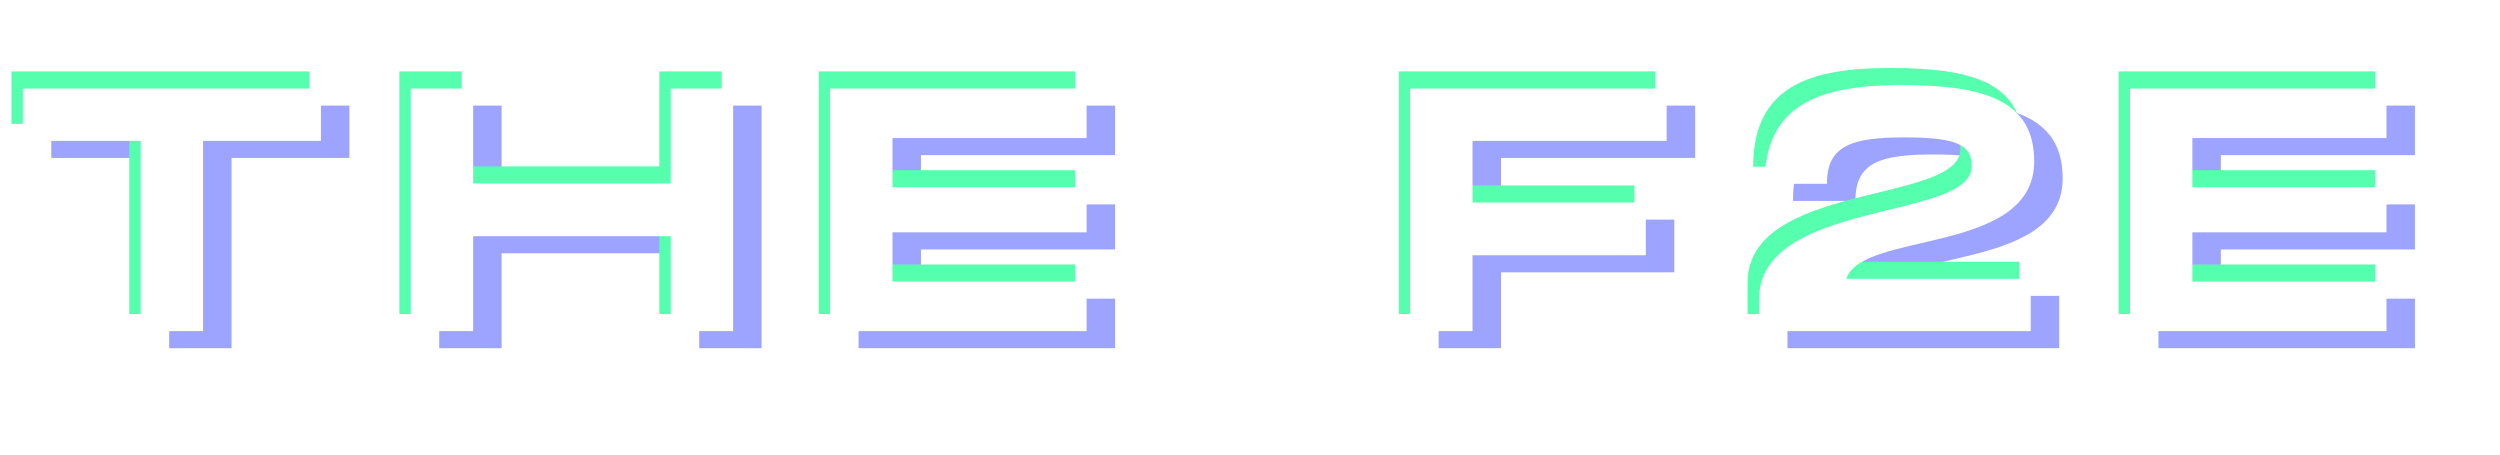 <svg width="577" height="105" viewBox="0 0 577 105" fill="none" xmlns="http://www.w3.org/2000/svg">
<g filter="url(#filter0_d_99_5418)">
<path d="M80.64 24.371H11.84V36.451H39.04V80.371H53.44V36.451H80.64V24.371ZM161.374 24.371V46.291H115.774V24.371H101.374V80.371H115.774V58.451H161.374V80.371H175.774V24.371H161.374ZM257.356 35.811V24.371H198.156V80.371H257.356V68.931H212.556V57.571H257.356V47.171H212.556V35.811H257.356ZM391.231 36.451V24.371H332.031V80.371H346.431V62.851H386.431V50.691H346.431V36.451H391.231ZM476.063 41.171C476.063 27.251 464.783 23.571 445.503 23.571C426.943 23.571 413.823 27.731 413.823 46.371H428.223C428.223 37.491 433.903 35.651 446.303 35.651C458.703 35.651 461.663 37.651 461.663 42.291C461.663 55.011 412.543 49.811 412.543 73.091V80.371H475.263V68.291H432.703C436.223 57.171 476.063 62.851 476.063 41.171ZM557.371 35.811V24.371H498.171V80.371H557.371V68.931H512.571V57.571H557.371V47.171H512.571V35.811H557.371Z" fill="#9DA4FF"/>
</g>
<path d="M71.44 16.486H2.64V28.566H29.84V72.486H44.24V28.566H71.44V16.486ZM152.174 16.486V38.406H106.574V16.486H92.174V72.486H106.574V50.566H152.174V72.486H166.574V16.486H152.174ZM248.156 27.926V16.486H188.956V72.486H248.156V61.046H203.356V49.686H248.156V39.286H203.356V27.926H248.156ZM382.031 28.566V16.486H322.831V72.486H337.231V54.966H377.231V42.806H337.231V28.566H382.031ZM466.863 33.286C466.863 19.366 455.583 15.686 436.303 15.686C417.743 15.686 404.623 19.846 404.623 38.486H419.023C419.023 29.606 424.703 27.766 437.103 27.766C449.503 27.766 452.463 29.766 452.463 34.406C452.463 47.126 403.343 41.926 403.343 65.206V72.486H466.063V60.406H423.503C427.023 49.286 466.863 54.966 466.863 33.286ZM548.171 27.926V16.486H488.971V72.486H548.171V61.046H503.371V49.686H548.171V39.286H503.371V27.926H548.171Z" fill="#55FFAD"/>
<path d="M74.069 20.428H5.269V32.508H32.469V76.428H46.869V32.508H74.069V20.428ZM154.803 20.428V42.349H109.203V20.428H94.803V76.428H109.203V54.508H154.803V76.428H169.203V20.428H154.803ZM250.784 31.869V20.428H191.584V76.428H250.784V64.989H205.984V53.629H250.784V43.228H205.984V31.869H250.784ZM384.659 32.508V20.428H325.459V76.428H339.859V58.908H379.859V46.748H339.859V32.508H384.659ZM469.492 37.228C469.492 23.308 458.212 19.628 438.932 19.628C420.372 19.628 407.252 23.788 407.252 42.428H421.652C421.652 33.548 427.332 31.709 439.732 31.709C452.132 31.709 455.092 33.709 455.092 38.349C455.092 51.069 405.972 45.868 405.972 69.148V76.428H468.692V64.349H426.132C429.652 53.228 469.492 58.908 469.492 37.228ZM550.8 31.869V20.428H491.6V76.428H550.8V64.989H506V53.629H550.8V43.228H506V31.869H550.8Z" fill="white"/>
<defs>
<filter id="filter0_d_99_5418" x="1.84" y="13.571" width="565.531" height="76.8" filterUnits="userSpaceOnUse" color-interpolation-filters="sRGB">
<feFlood flood-opacity="0" result="BackgroundImageFix"/>
<feColorMatrix in="SourceAlpha" type="matrix" values="0 0 0 0 0 0 0 0 0 0 0 0 0 0 0 0 0 0 127 0" result="hardAlpha"/>
<feOffset/>
<feGaussianBlur stdDeviation="5"/>
<feComposite in2="hardAlpha" operator="out"/>
<feColorMatrix type="matrix" values="0 0 0 0 0.616 0 0 0 0 0.643 0 0 0 0 1 0 0 0 0.6 0"/>
<feBlend mode="normal" in2="BackgroundImageFix" result="effect1_dropShadow_99_5418"/>
<feBlend mode="normal" in="SourceGraphic" in2="effect1_dropShadow_99_5418" result="shape"/>
</filter>
</defs>
</svg>
